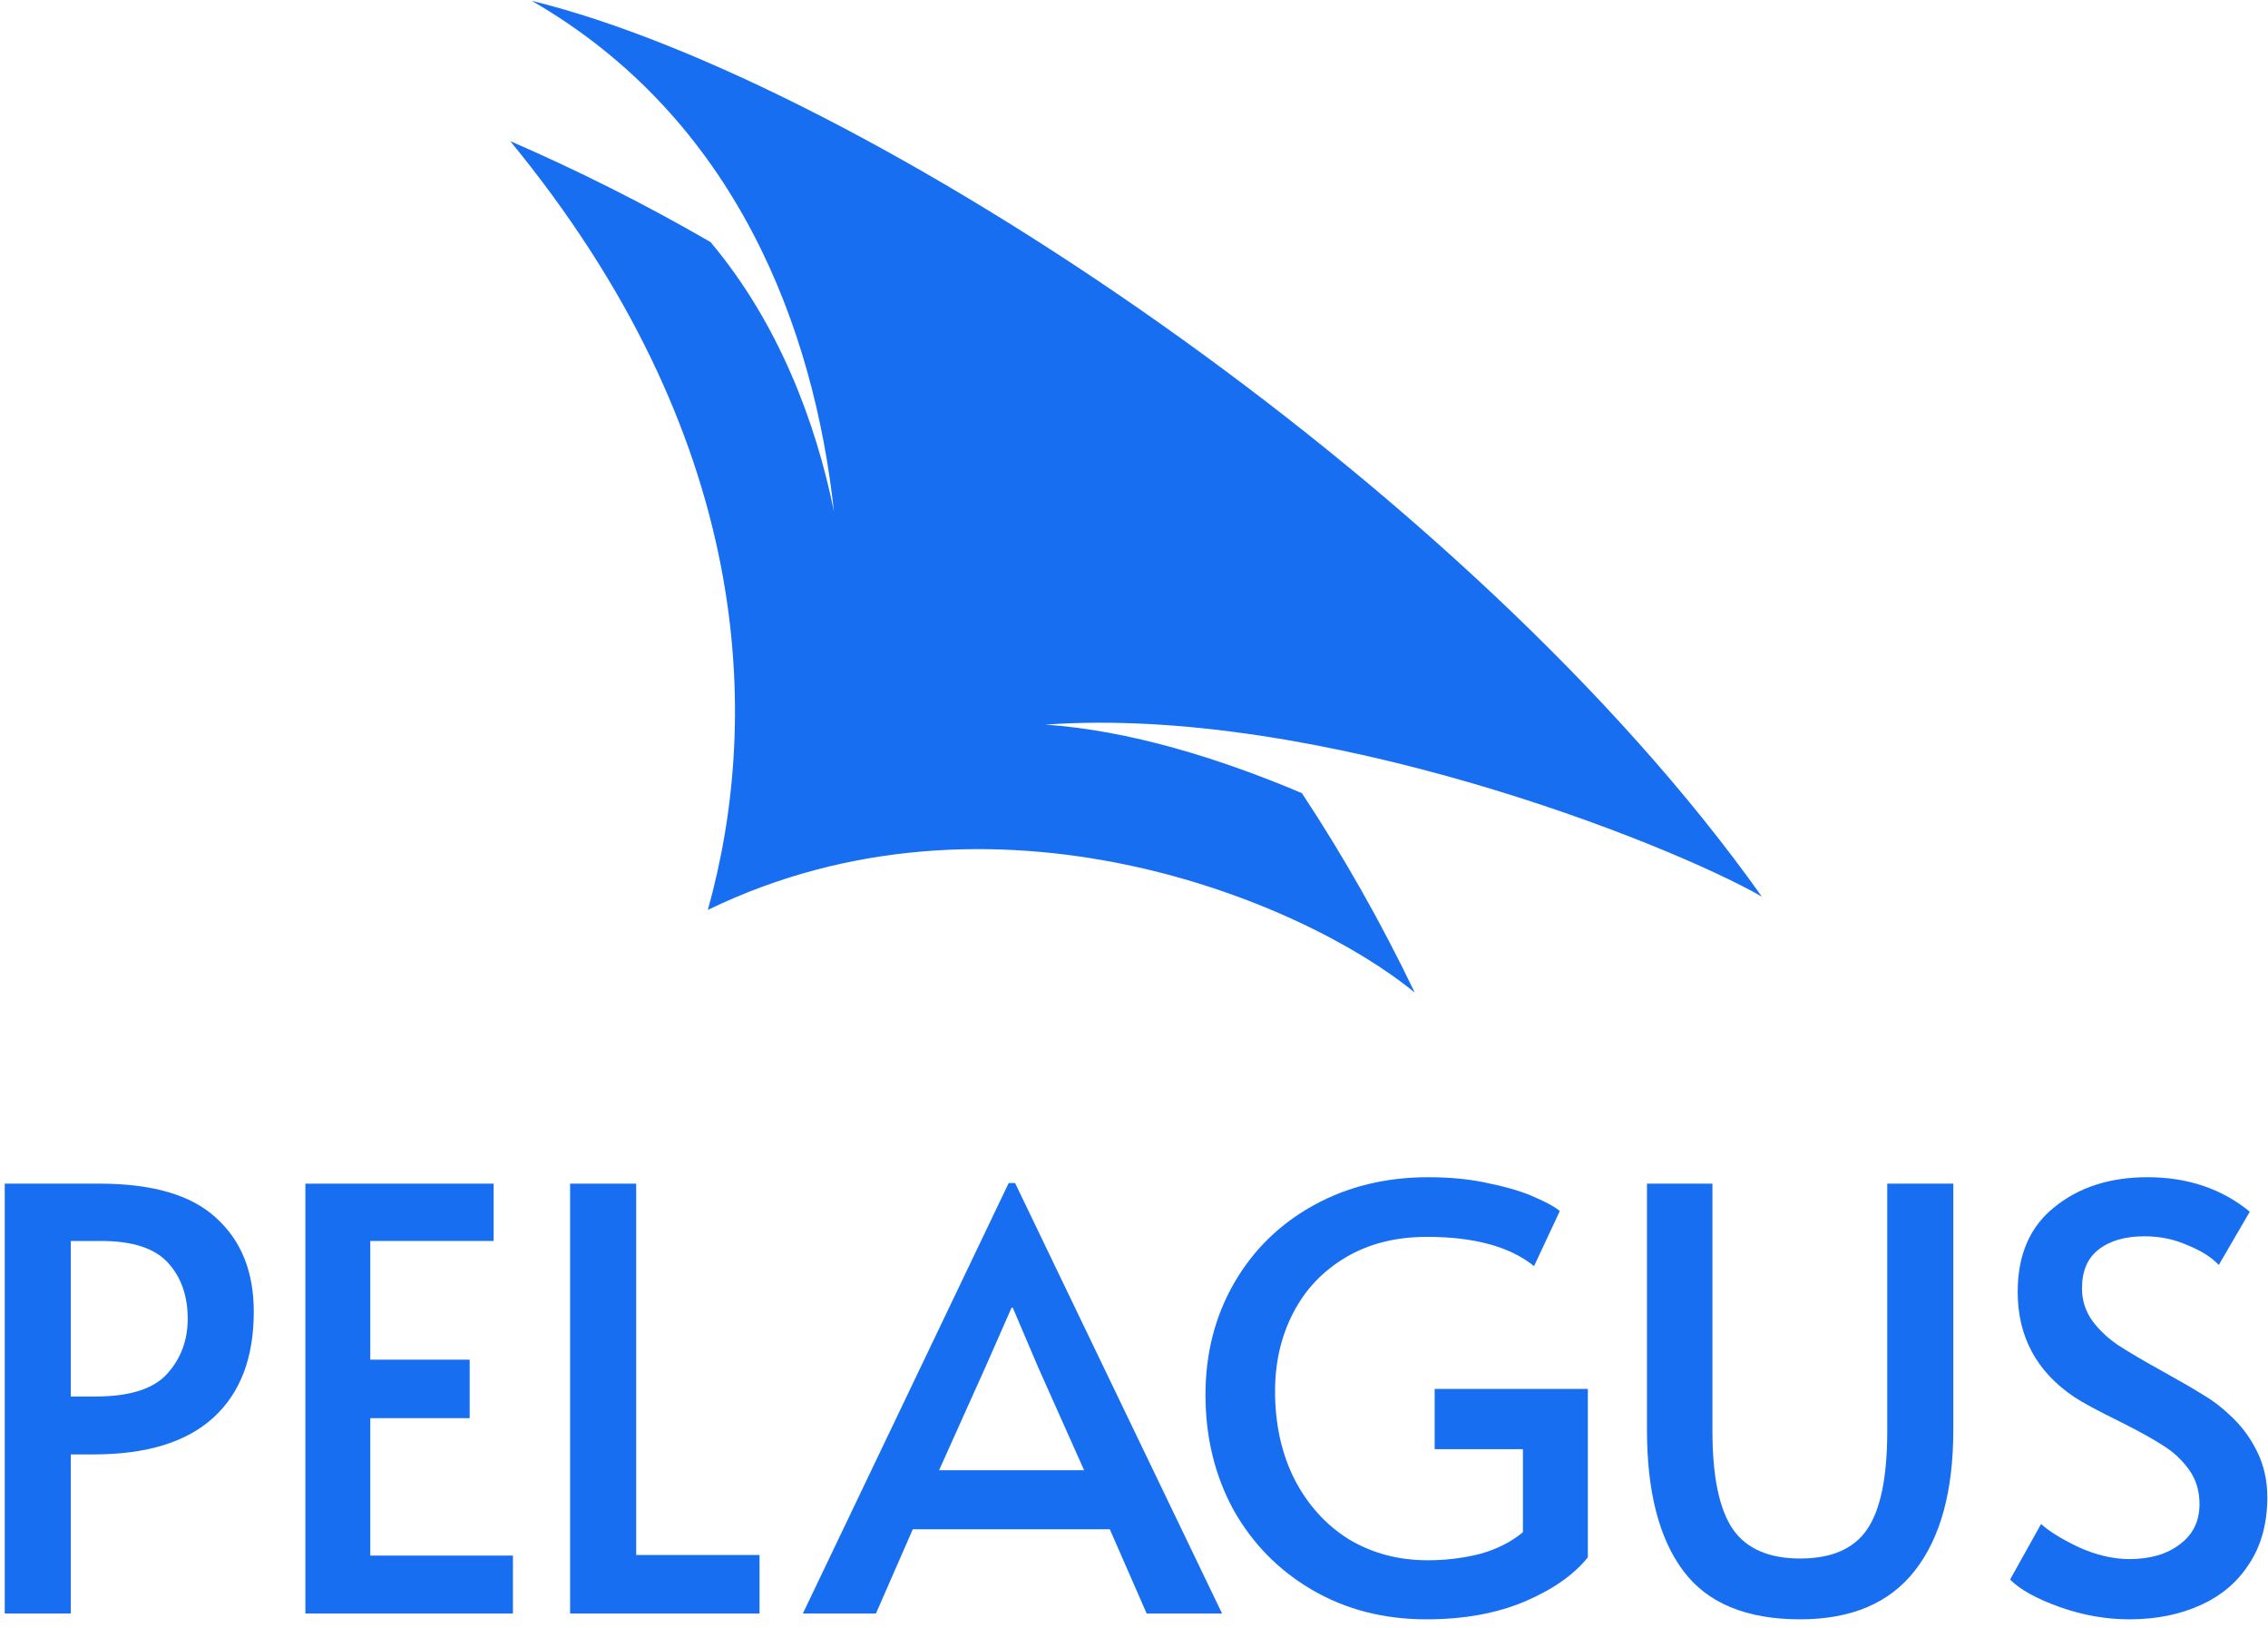 <svg width="223" height="160" viewBox="0 0 223 160" fill="none" xmlns="http://www.w3.org/2000/svg">
<path d="M0.465 116.347H9.777C15.027 116.347 18.86 117.478 21.274 119.739C23.727 121.961 24.953 125.027 24.953 128.936C24.953 133.458 23.631 136.926 20.986 139.341C18.342 141.755 14.414 142.962 9.202 142.962H6.96V158.598H0.465V116.347ZM9.375 137.271C12.747 137.271 15.104 136.524 16.445 135.029C17.787 133.535 18.457 131.734 18.457 129.626C18.457 127.365 17.806 125.525 16.503 124.108C15.2 122.69 13.015 121.981 9.95 121.981H6.96V137.271H9.375Z" fill="#186EF0"/>
<path d="M30.027 116.347H48.537V121.981H36.408V133.65H46.18V139.398H36.408V152.907H50.434V158.598H30.027V116.347Z" fill="#186EF0"/>
<path d="M56.056 116.347H62.551V152.849H74.68V158.598H56.056V116.347Z" fill="#186EF0"/>
<path d="M99.809 116.29L120.158 158.598H112.743L109.121 150.32H89.749L86.128 158.598H78.942L99.177 116.29H99.809ZM96.935 134.282L92.336 144.514H106.592L102.051 134.34L99.579 128.534H99.464L96.935 134.282Z" fill="#186EF0"/>
<path d="M140.257 159.172C136.08 159.172 132.344 158.214 129.048 156.298C125.752 154.382 123.166 151.757 121.288 148.423C119.448 145.051 118.529 141.276 118.529 137.099C118.529 133.037 119.468 129.377 121.345 126.119C123.223 122.862 125.829 120.314 129.163 118.474C132.497 116.635 136.253 115.715 140.43 115.715C142.691 115.715 144.722 115.926 146.523 116.347C148.363 116.73 149.857 117.19 151.007 117.727C152.157 118.225 152.942 118.666 153.364 119.049L150.834 124.452C148.458 122.536 144.952 121.578 140.315 121.578C137.249 121.578 134.586 122.249 132.325 123.59C130.064 124.931 128.339 126.752 127.151 129.051C125.963 131.35 125.369 133.918 125.369 136.754C125.369 139.973 126.001 142.847 127.266 145.376C128.569 147.906 130.351 149.879 132.612 151.297C134.911 152.677 137.498 153.367 140.372 153.367C142.174 153.367 143.898 153.156 145.546 152.734C147.194 152.274 148.593 151.565 149.742 150.607V142.445H141.062V136.524H156.123V153.079C154.743 154.804 152.655 156.26 149.857 157.448C147.098 158.598 143.898 159.172 140.257 159.172Z" fill="#186EF0"/>
<path d="M176.998 159.172C171.709 159.172 167.877 157.582 165.501 154.401C163.125 151.221 161.937 146.603 161.937 140.548V116.347H168.375V140.663C168.375 145.146 169.046 148.366 170.387 150.32C171.728 152.236 173.932 153.194 176.998 153.194C180.063 153.194 182.248 152.255 183.551 150.377C184.892 148.461 185.563 145.223 185.563 140.663V116.347H192.058V140.548C192.058 146.564 190.794 151.182 188.264 154.401C185.773 157.582 182.018 159.172 176.998 159.172Z" fill="#186EF0"/>
<path d="M209.367 159.172C207.068 159.172 204.788 158.77 202.527 157.965C200.266 157.161 198.637 156.26 197.64 155.264L200.687 149.803C201.492 150.531 202.737 151.297 204.423 152.102C206.148 152.868 207.796 153.252 209.367 153.252C211.398 153.252 213.046 152.773 214.311 151.815C215.614 150.857 216.265 149.534 216.265 147.848C216.265 146.545 215.92 145.415 215.23 144.457C214.541 143.499 213.698 142.713 212.701 142.1C211.705 141.448 210.287 140.663 208.447 139.743C206.263 138.67 204.768 137.865 203.964 137.329C200.246 134.838 198.388 131.389 198.388 126.982C198.388 123.341 199.595 120.563 202.009 118.647C204.423 116.692 207.47 115.715 211.149 115.715C215.096 115.715 218.449 116.845 221.209 119.106L218.162 124.337C217.434 123.571 216.399 122.919 215.058 122.383C213.755 121.808 212.356 121.521 210.862 121.521C208.946 121.521 207.432 121.961 206.32 122.843C205.247 123.686 204.711 124.951 204.711 126.637C204.711 127.825 205.056 128.898 205.746 129.856C206.435 130.776 207.298 131.58 208.332 132.27C209.405 132.96 210.842 133.803 212.644 134.799C214.368 135.757 215.69 136.524 216.61 137.099C217.53 137.635 218.392 138.287 219.197 139.053C220.308 140.05 221.209 141.238 221.899 142.617C222.588 143.997 222.933 145.511 222.933 147.158C222.933 149.726 222.339 151.91 221.151 153.712C220.002 155.513 218.392 156.873 216.323 157.793C214.292 158.713 211.973 159.172 209.367 159.172Z" fill="#186EF0"/>
<path fill-rule="evenodd" clip-rule="evenodd" d="M52.288 0.082C84.724 8.017 144.348 47.423 173.23 88.13C163.797 82.746 129.71 69.302 102.794 71.227C111.01 71.788 119.879 74.522 128.008 77.962C132.02 84.042 135.746 90.568 139.106 97.568C128.092 88.513 97.656 75.818 69.598 89.441C74.945 70.343 74.02 42.886 50.164 13.867C56.53 16.63 63.159 19.916 69.86 23.792C76.572 31.761 80.236 41.584 81.996 50.274C80.042 32.281 72.398 11.678 52.288 0.082Z" fill="#186EF0"/>
</svg>
